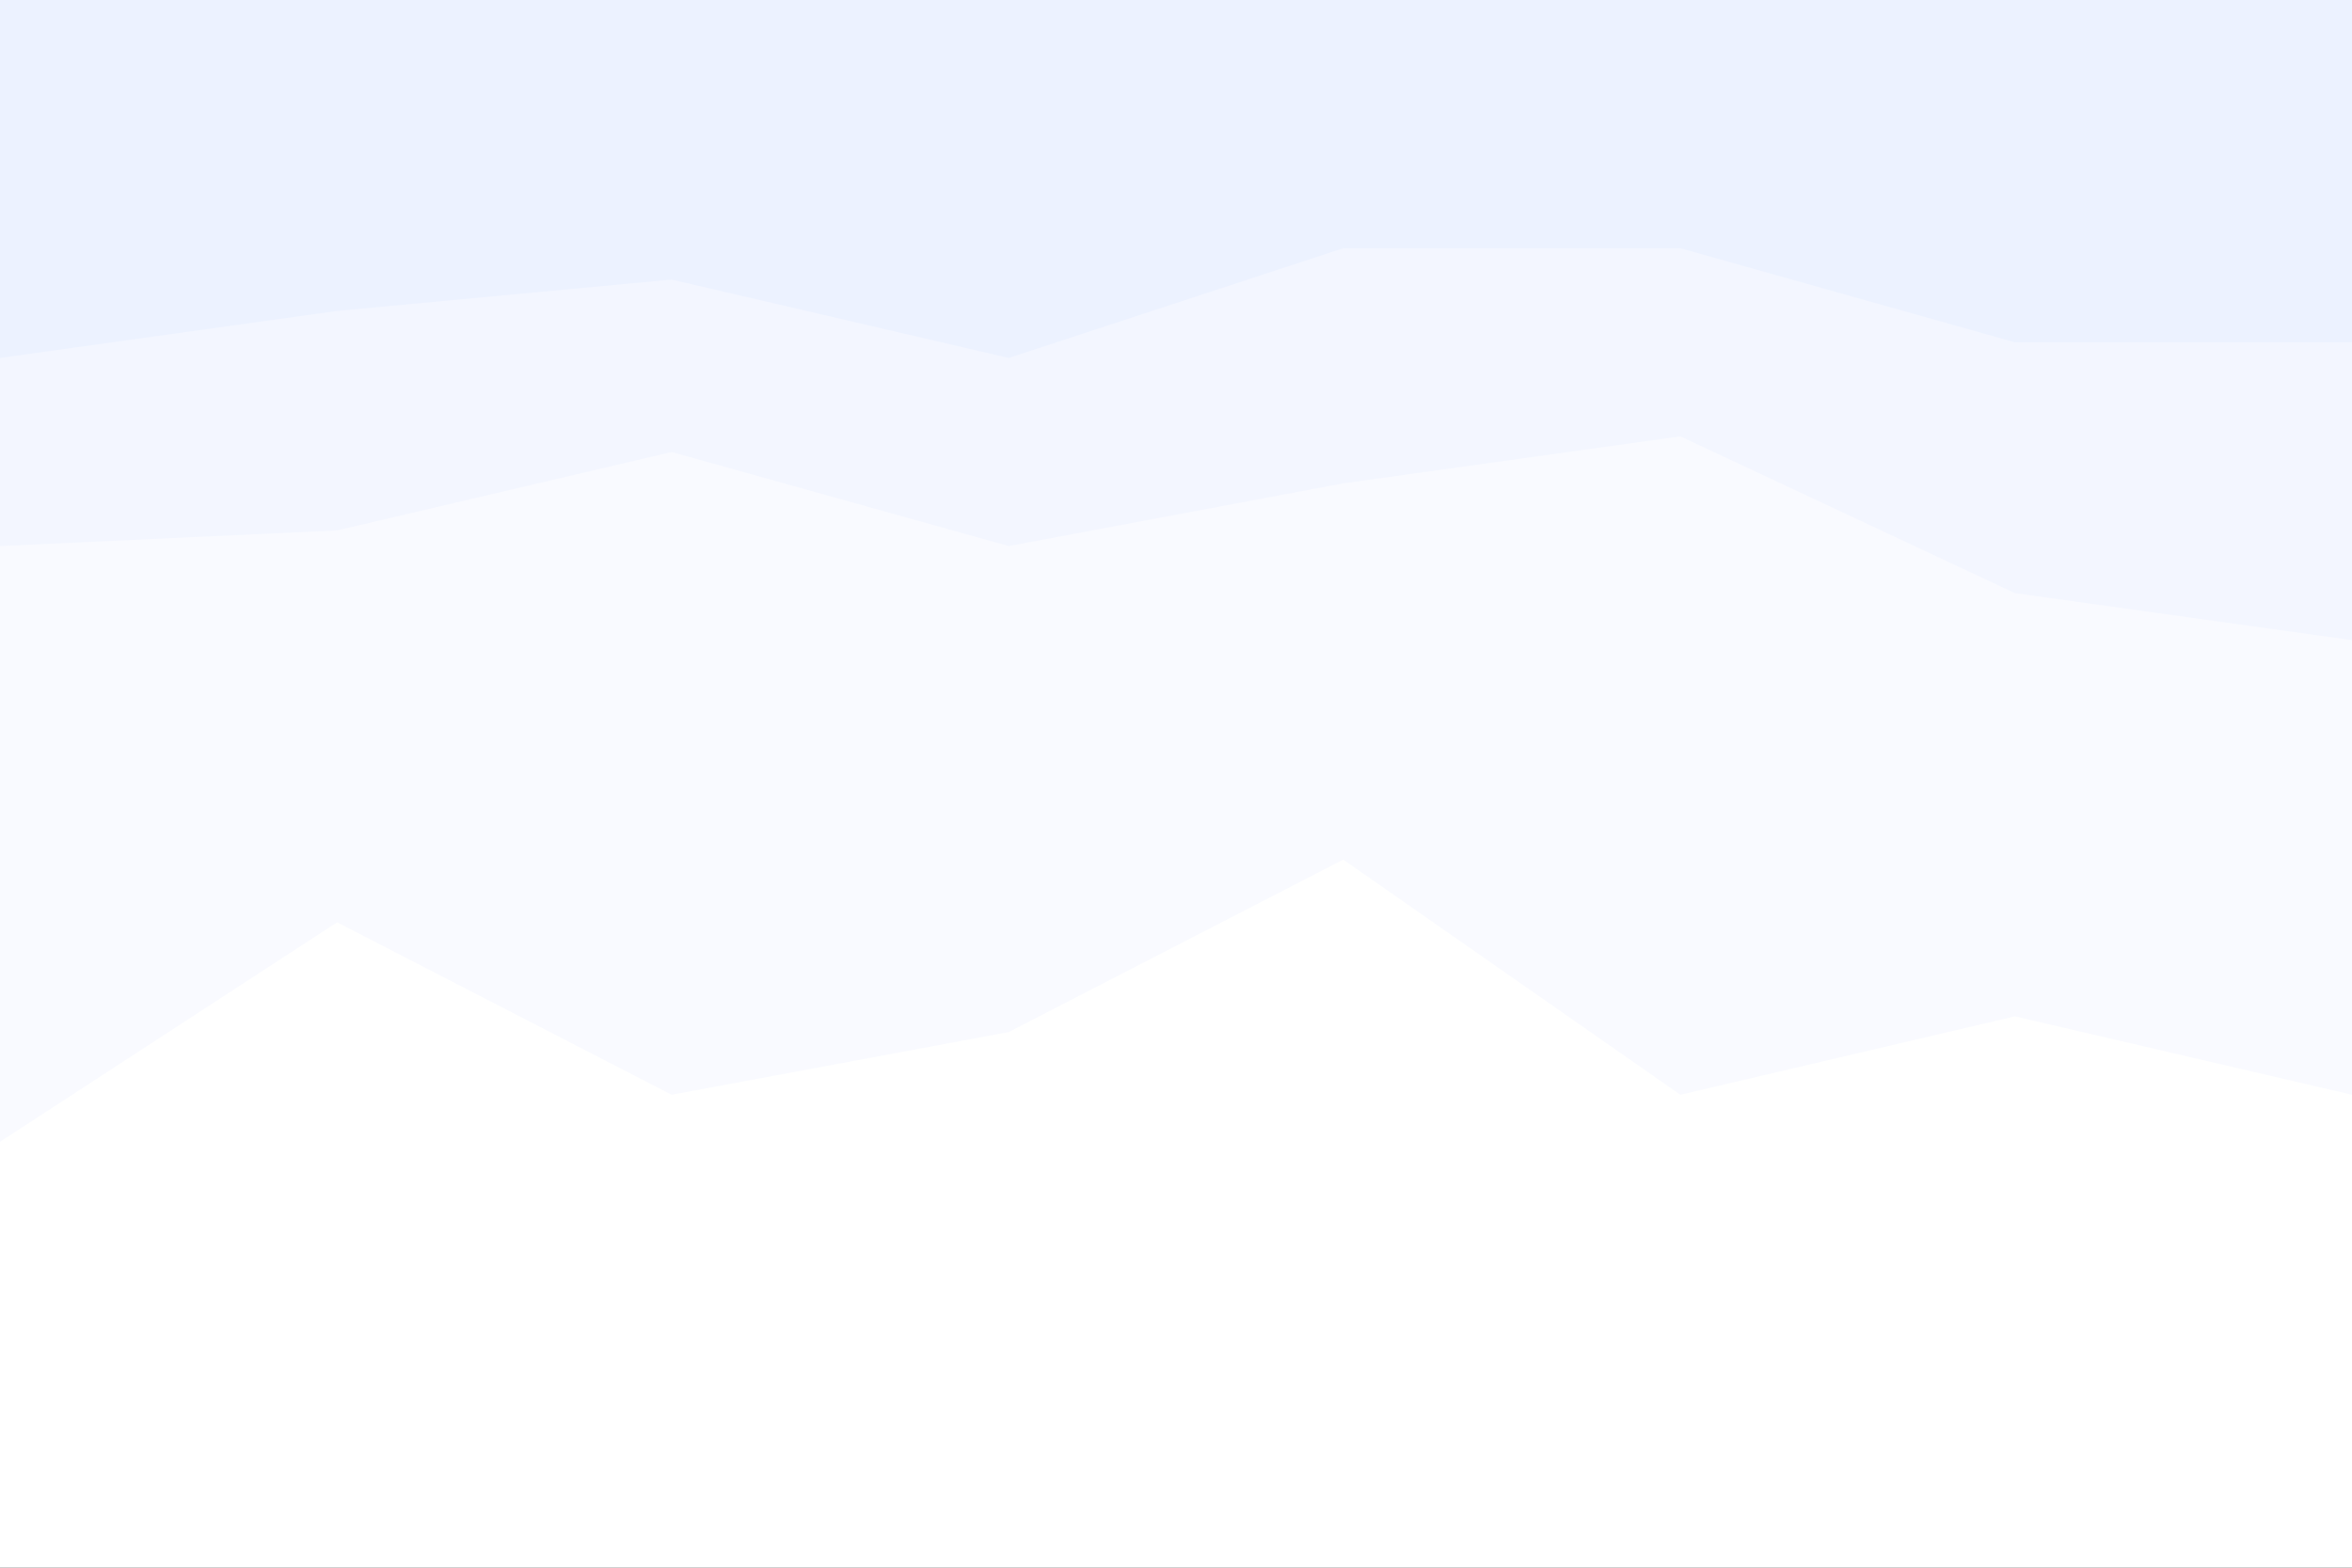 <svg id="visual" viewBox="0 0 900 600" width="900" height="600" xmlns="http://www.w3.org/2000/svg" xmlns:xlink="http://www.w3.org/1999/xlink" version="1.1"><rect x="0" y="0" width="900" height="600" fill="#333333" stroke="none"/><path d="M0 139L129 121L257 109L386 139L514 97L643 97L771 133L900 133L900 0L771 0L643 0L514 0L386 0L257 0L129 0L0 0Z" fill="#ecf2ff"></path><path d="M0 211L129 205L257 175L386 211L514 187L643 169L771 229L900 247L900 131L771 131L643 95L514 95L386 137L257 107L129 119L0 137Z" fill="#f3f6ff"></path><path d="M0 439L129 355L257 421L386 397L514 331L643 421L771 391L900 421L900 245L771 227L643 167L514 185L386 209L257 173L129 203L0 209Z" fill="#f9faff"></path><path d="M0 601L129 601L257 601L386 601L514 601L643 601L771 601L900 601L900 419L771 389L643 419L514 329L386 395L257 419L129 353L0 437Z" fill="#ffffff"></path></svg>